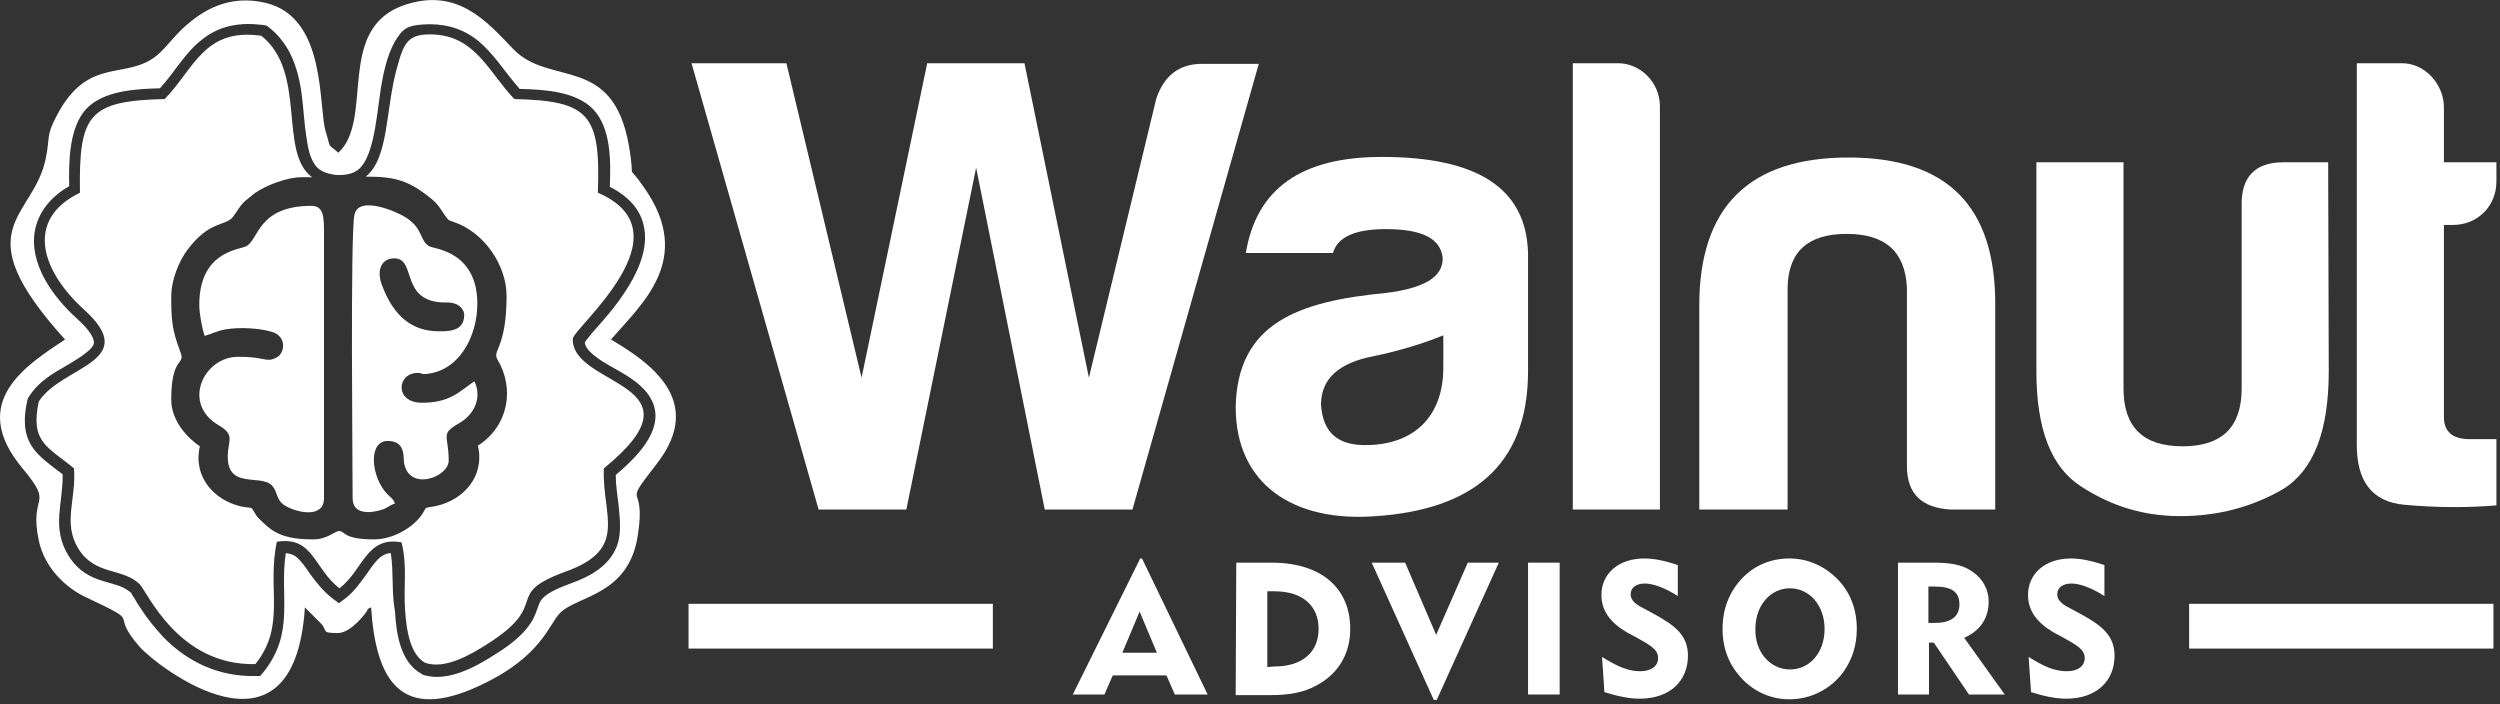 <?xml version="1.0" encoding="utf-8"?>
<!-- Generator: Adobe Illustrator 22.1.0, SVG Export Plug-In . SVG Version: 6.00 Build 0)  -->
<svg version="1.1" id="logo" xmlns="http://www.w3.org/2000/svg" xmlns:xlink="http://www.w3.org/1999/xlink" x="0px" y="0px"
	 viewBox="0 0 419 118" style="enable-background:new 0 0 419 118;" xml:space="preserve">
<rect x="0" y="0" width="419" height="118" fill="#333333" stroke="none"/>
<style type="text/css">
	.st0{fill:#ffffff;}
</style>
<g>
	<path class="st0" d="M211,10.6l-21.2,74.8h-14.7l-11.5-57.3l-11.7,57.3h-14.7l-21.3-74.8h15.9l12.6,52.7l11-52.7h16.3l10.8,52.7
		l11.3-46.8c1.3-3.8,3.8-5.8,7.7-5.8h9.5V10.6z"/>
	<path class="st0" d="M223.4,42.4h-14.6c1.8-10.8,9.3-16.1,22.8-16.1c16.1,0,24.2,5.3,24.5,16.1v19.8c0,16.1-9.7,23.2-25.4,24.3
		c-14,1.1-23.6-5.4-23.6-18.3c0.3-14,10.4-17.7,25.2-19.1c6.3-0.8,9.5-2.6,9.5-5.8c-0.3-3.3-3.4-4.9-9.5-4.9
		C227.1,38.4,224.2,39.7,223.4,42.4z M241.9,61.6v-5.4c-3.4,1.4-7.4,2.6-11.7,3.5c-5.8,1.1-8.8,3.8-8.8,8.1c0.3,4.6,2.7,6.8,7.4,6.8
		C237,74.6,241.9,69.8,241.9,61.6z"/>
	<path class="st0" d="M278.2,17.8v67.6h-14.6V10.6h7.6C275,10.6,278.2,13.9,278.2,17.8z"/>
	<path class="st0" d="M326.9,85.4c-4.8-0.3-7.3-2.6-7.3-7.3V48.2c-0.3-6-3.6-9-10.1-9s-9.8,3-9.9,9v37.2h-14.8V51.2
		c0-16.6,8.4-24.8,25-24.8s24.7,8.2,24.6,24.8v34.2H326.9z"/>
	<path class="st0" d="M390.3,62.2c0,10-2.5,16.6-7.7,19.8c-5.2,3-10.9,4.5-17.2,4.5c-6,0-11.4-1.6-16.5-4.9
		c-5.1-3.2-7.6-9.6-7.6-19.4v-35h14.6v37.9c0,6.5,3.3,9.7,9.9,9.7c6.6,0,9.9-3.2,9.9-9.7V34.5c-0.1-4.8,2.2-7.3,7-7.3h7.5
		L390.3,62.2L390.3,62.2z"/>
	<path class="st0" d="M411.1,37.7h-1.5v32.2c0,2.4,1.4,3.7,4.3,3.7h4.5v11.1c-4.7,0.4-9.9,0.4-15.4-0.1s-8.1-4-8-10.4V10.6h7.6
		c3.8,0,7,3.5,7,7.4v9.2h8.8v3.2C418.4,34.6,415.2,37.7,411.1,37.7z"/>
	<path class="st0" d="M191.1,93.6h0.3l11,22.8h-5.5l-1.4-3.2h-9l-1.4,3.2h-5.3L191.1,93.6z M193.9,109.4l-2.9-6.9l-2.9,6.9H193.9z"
		/>
	<path class="st0" d="M207.2,94.3h5.9c8.5,0,13.2,4.4,13.2,11.1c0,4.1-1.9,7.4-5.5,9.4c-2.3,1.3-4.8,1.7-7.8,1.7h-5.9L207.2,94.3
		L207.2,94.3z M213.6,111.7c4.8,0,7.4-2.5,7.4-6.3s-2.6-6.3-7.4-6.3h-1.2v12.7L213.6,111.7L213.6,111.7z"/>
	<path class="st0" d="M240.3,117.3l-10.4-23h5.6l5.2,12.1l5.3-12.1h5.2l-10.4,23H240.3z"/>
	<path class="st0" d="M256.1,94.3h5.3v22.1h-5.3V94.3z"/>
	<path class="st0" d="M274.9,112.5c1.9,0,3-0.9,3-2.2c0-1.5-1.4-2.2-3.7-3.5l-1.5-0.8c-2.9-1.7-4.3-3.7-4.3-6.3
		c0-3.5,2.8-6.1,7.2-6.1c1.7,0,3.5,0.4,5.6,1.1v5.2c-2.3-1.5-4.3-2.1-5.5-2.1c-1.5,0-2.4,0.7-2.4,1.8c0,0.8,0.5,1.4,1.5,2l2.6,1.4
		c3.2,1.8,5.5,3.4,5.5,6.9c0,4.2-3,7.2-8.1,7.2c-1.7,0-3.7-0.4-5.9-1.1l-0.4-5.9C270.9,111.6,272.8,112.5,274.9,112.5z"/>
	<path class="st0" d="M292,96.9c2.1-2.2,4.9-3.3,7.9-3.3s5.8,1.2,8,3.4c2.2,2.2,3.3,5.1,3.3,8.4c0,2.8-0.8,5.2-2.3,7.3
		c-2.2,2.9-5.5,4.5-9,4.5c-3,0-5.8-1.2-7.9-3.4c-2.2-2.3-3.3-5.1-3.3-8.4S289.8,99.2,292,96.9z M300,112.2c3.3,0,5.8-2.8,5.8-6.8
		s-2.6-6.8-5.8-6.8c-3.3,0-5.8,2.9-5.8,6.8C294.1,109.3,296.7,112.2,300,112.2z"/>
	<path class="st0" d="M318.1,94.3h5.7c2.8,0,5,0.2,6.9,1.6c1.7,1.2,2.6,3,2.6,4.9c0,2.8-1.4,4.9-4.1,6.1l6.8,9.5h-6l-5.9-8.7h-0.8
		v8.7h-5.2V94.3z M323.2,98.3v6.1h1.1c2.7,0,4.1-1.1,4.1-3.1c0-2.2-1.4-3-4.3-3H323.2z"/>
	<path class="st0" d="M346.4,112.5c1.9,0,3-0.9,3-2.2c0-1.5-1.4-2.2-3.7-3.5l-1.5-0.8c-2.9-1.7-4.3-3.7-4.3-6.3
		c0-3.5,2.8-6.1,7.2-6.1c1.7,0,3.5,0.4,5.6,1.1v5.2c-2.3-1.5-4.3-2.1-5.5-2.1c-1.5,0-2.4,0.7-2.4,1.8c0,0.8,0.5,1.4,1.5,2l2.6,1.4
		c3.2,1.8,5.5,3.4,5.5,6.9c0,4.2-3,7.2-8.1,7.2c-1.7,0-3.7-0.4-5.9-1.1l-0.4-5.9C342.4,111.6,344.2,112.5,346.4,112.5z"/>
	<rect x="115.4" y="101.2" class="st0" width="51" height="7.5"/>
	<rect x="366.9" y="101.2" class="st0" width="51" height="7.5"/>
	<path class="st0" d="M54.6,22.1c-1.3-4.3,0.2-19.1-10-21.6c-6.2-1.5-10.7,1.2-14,4.3c-1.7,1.6-2.8,3.2-4.2,4.4
		c-5.2,4.4-11.6,0-16.9,10.2c-1.8,3.4-1.1,3.5-1.8,7c-2,10.4-14,11.5,3.2,30.5C4.6,61.1-5.5,67.3,3.7,78.4c5.6,6.7,1.1,4,2.8,12.2
		c1,4.6,4.5,7.9,7.9,9.5c10.2,4.8,3.5,2,9,8.3c2.7,3.1,25.9,21.4,27.7-6.6l2.5,2.5c1.5,1.4,0,1.8,3,1.8c2.3,0,4.8-3.5,4.9-3.7
		c0.1-0.4,0.4-0.5,0.7-0.6c0.8,12.3,5,19.2,18,13.2c10.7-4.9,11.8-10.5,13.7-12.3c2.9-2.9,11.5-2.9,13-13c1.5-9.5-3-4,3.2-12
		c8.2-10.6-1.3-17-7.7-20.8c5.3-6.1,13.9-13.5,5.6-25.4c-3.3-4.8-1.4-0.2-2.6-7.1C102.7,9,92.1,14.6,86,8.2
		c-4.4-4.6-9.3-10.3-18.1-7.4C56.1,4.7,62.8,20,56.7,25.6C54.7,23.8,55.6,25.3,54.6,22.1L54.6,22.1z M65.5,92.7
		c-0.5,0-1,0.2-1.5,0.5c-0.9,0.6-1.8,1.9-2.4,2.8c-1.1,1.5-2.1,3-3.6,4.2l-1.2,0.9l-1.2-0.9c-1.5-1.2-2.6-2.6-3.7-4.1
		c-0.6-0.9-1.4-2.1-2.3-2.8c-0.5-0.4-1.1-0.5-1.7-0.6c-1.1,7.2,1.6,13.2-3.7,19.9l-0.6,0.7h-0.9c-6,0.1-11.2-2.3-15.3-6.5
		c-1.4-1.5-2.7-3.1-3.8-4.8c-0.4-0.6-0.8-1.2-1.1-1.8c-0.2-0.2-0.4-0.6-0.5-0.8c-0.4-0.4-0.8-0.6-1.3-0.9c-1.3-0.6-2.9-0.9-4.3-1.4
		c-2.2-0.8-3.8-2.1-5-4.1c-2.8-4.7-0.8-8.7-0.9-13.5c-1.8-1.4-3.9-2.8-5.1-4.6C3.8,72.5,4,69.7,4.6,67l0.1-0.3l0.2-0.3
		c1.2-1.9,3.1-3.3,5-4.4c1.3-0.8,5.3-2.9,5.8-4.3c0.4-1.3-2-3.6-2.8-4.3c-4-3.6-8.2-9.3-7-15c0.7-3.2,2.9-5.6,5.7-7.2
		c-0.1-4.2,0-9.9,2.9-13c2.9-3,8.2-3.3,12.3-3.4c2.5-2.7,4.2-6,7.1-8.2c3-2.4,6.5-2.9,10.3-2.4l0.5,0.1l0.4,0.3
		c1.5,1.2,2.6,2.6,3.5,4.3c1.1,2.2,1.7,4.7,2,7.2c0.3,2.4,0.4,4.8,0.8,7.2c0.2,1.5,0.6,3.4,1.6,4.6c0.8,0.9,1.9,1.2,3.1,1.4
		c1.4,0.1,3,0,4.1-1c1.3-1.2,1.9-3.4,2.3-5c0.6-2.7,0.9-5.5,1.3-8.3c0.4-2.5,1-5.5,2.3-7.9c1.4-2.4,2.2-2.8,4.8-3
		C74,3.9,77,4.5,79.7,6.5c3,2.3,4.9,5.6,7.4,8.4c4.1,0.1,9.4,0.4,12.3,3.4c3,3.1,3,8.7,2.8,13c2.9,1.5,5.3,3.7,5.8,7.1
		c0.6,3.7-1.3,7.6-3.3,10.6c-1.3,2-2.8,3.8-4.4,5.6c-0.6,0.7-1.2,1.3-1.7,2c-0.2,0.2-0.4,0.5-0.6,0.8c0,0.1,0.1,0.3,0.1,0.4
		c0.6,1.6,3.4,3.1,4.8,3.9c2.5,1.4,5.5,3.1,6.6,6c1.7,4.6-3,9.1-6.3,11.9c0,1.8,0.3,3.5,0.5,5.3c0.2,2,0.4,4.1-0.1,6
		c-1.1,3.8-4.6,5.7-8,6.9c-1.5,0.6-4.5,1.6-5.2,3.3c-0.5,1.3-0.7,2.2-1.5,3.4c-1.4,2.1-3.7,3.8-5.8,5.1c-3.4,2.2-8.1,4.8-12.2,3.5
		l-0.2-0.1l-0.1-0.1c-3.5-1.9-4.2-6.8-4.4-10.4C65.6,99.2,66,96,65.5,92.7z"/>
	<path class="st0" d="M70,62.5c-3.5,0-3.9,5,0.7,5c4.7,0,6.2-1.8,8.8-3.6c1.3,2.6,0.1,5.5-2.5,7c-3.3,1.9-1.8,1.9-1.8,6.3
		c0,2.8-6.8,5.3-7.5,0.2c-0.1-0.9,0.2-3.5-2.7-3.5c-3.4,0-2.8,6.1-0.1,8.9c0.6,0.6,1,0.8,1.3,1.6c-0.8,0.2-1.2,0.7-2.1,1
		c-1.8,0.6-5,1-5-1.9c0-6.5-0.4-44.1,0.3-47.5c0.7-3.4,7.4-0.4,8.7,0.5c2.9,1.9,2.2,3.9,3.9,4.8c0.7,0.4,8,0.8,8,9.6
		c0,5.5-3.1,11.5-8.9,11.8C70.4,62.7,70.9,62.5,70,62.5L70,62.5z M13.4,32.3c-9.1,4.4-6.7,12.9,0.7,19.6c9.7,8.8-3.8,9.4-7.6,15.4
		c-1.5,6.9,1.6,7.6,5.9,11.2c0.4,5.2-1.9,9.1,0.7,13.4c2.8,4.6,7.4,3.2,10.3,6c1.3,1.3,6.5,13.7,19.4,13.4
		c5.2-6.5,1.9-12.6,3.6-20.5c6.1-1,6.2,4.5,10.5,7.8c4-3.1,4.5-8.8,10.4-7.7c1,4.1,0.3,7.2,0.6,11.4c0.2,3.4,0.9,7.5,3.4,8.8
		c3.3,1.1,7.5-1.3,10.6-3.3c10.6-6.8,2.2-8.1,12.9-12c10.6-3.8,6.1-9.3,6.4-17.3c17.7-14.4-5.4-13.6-5.2-21.7
		c0-1.8,19.8-17.8,4.2-24.5c0.5-13.2-1.5-15.4-14-15.7C82,12.2,79.8,6.3,73,5.8c-4.7-0.3-5.3,1.3-6.5,5.7c-1.9,6.8-1.3,15-5.2,18.1
		c4.9,0,7.2,0.6,11.1,3.8c1.1,0.9,1.6,1.9,2.3,2.9c0.6,0.8,0.6,0.6,1.6,1c4.8,1.7,8.6,7.1,8.6,12.3c0,8.9-2.5,9.1-1.5,10.7
		c2.9,4.9,1.8,11.1-3.3,14.4c1.2,5.1-2.4,9.1-7,10.1c-2.4,0.5-1.3-0.1-2.5,1.6c-1.6,2.2-4.9,4-7.9,4c-5.3,0-4.8-1.4-5.9-1.4
		c-0.6,0-2,1.4-4.3,1.4c-2.8,0-5.5-0.3-7.6-2.1c-0.5-0.4-1.7-1.5-2-2c-1-1.6-0.3-1-2.4-1.4c-4.6-1-8.2-5-7-10.1
		c-2.1-1.4-4.8-4.3-4.8-7.8c0-7.6,2.5-5.6,1.5-8.1c-1.4-3.7-1.5-5.4-1.5-9.2c0-2.9,1.4-6.1,2.7-7.8c3.6-4.9,6.4-4,7.6-5.5
		c0.8-1,1.2-2,2.3-2.9c0.5-0.4,1-0.8,1.5-1.2c1.6-1.1,5.1-2.6,7.8-2.6c0.7,0,1.2,0,1.7,0c-5.7-4.2-0.8-17.6-8.5-23.7
		c-9.6-1.4-11.3,5.6-16.2,10.6C14.8,16.9,13.2,19.2,13.4,32.3L13.4,32.3z M33.4,51.1c0-8.8,6.4-9.2,7.8-9.8c2.2-1,1.9-6.8,11-6.8
		c2,0,2.1,1.8,2.1,4.3v44.7c0,3.5-4.7,2.4-6.6,1.2c-1.5-1-1.1-2.2-2.1-3.3c-1.9-2.1-7.9,0.9-7.4-5.6c0.2-2.2,1-3-1.5-4.5
		c-6.3-3.6-2.6-11.5,3.2-11.5c3.4,0,4.1,0.5,5.2,0.5c0.6,0,1.4-0.4,1.7-0.7c1.1-1.2,0.9-3.4-1.3-4c-2-0.6-5.3-0.8-7.7-0.4
		c-1.6,0.3-2.1,0.7-3.5,1.1C33.9,55.2,33.4,52.6,33.4,51.1L33.4,51.1z M77.8,52.8c0-1.1-1.1-2.2-3.1-2.1c-7.8,0-4.8-7.4-8.6-7.4
		c-2.2,0-3.1,2-2,4.7c1.5,3.9,4,7.2,8.7,7.5C75.1,55.6,77.8,55.6,77.8,52.8L77.8,52.8z M37.9,67c0-1.1,0.9-1.9,1.9-2.2
		c0.9-0.2,1.8,0.1,2.8,0.6c1.7,0.8,3.2,1.9,4.3,3.3c1.5,1.9,3.6,6.4,2.7,8.5s-4.1,2.9-4.7-1.2C43.6,68.5,37.9,70.8,37.9,67L37.9,67z
		 M40.3,48.3c0-1.4,1.2-2.2,2.4-2.3c5.6-0.6,3.4-2.4,5.3-4.2c1.5-1.5,5-0.5,3.8,3.1C49.7,50.9,40.3,52.7,40.3,48.3z"/>
</g>
</svg>
